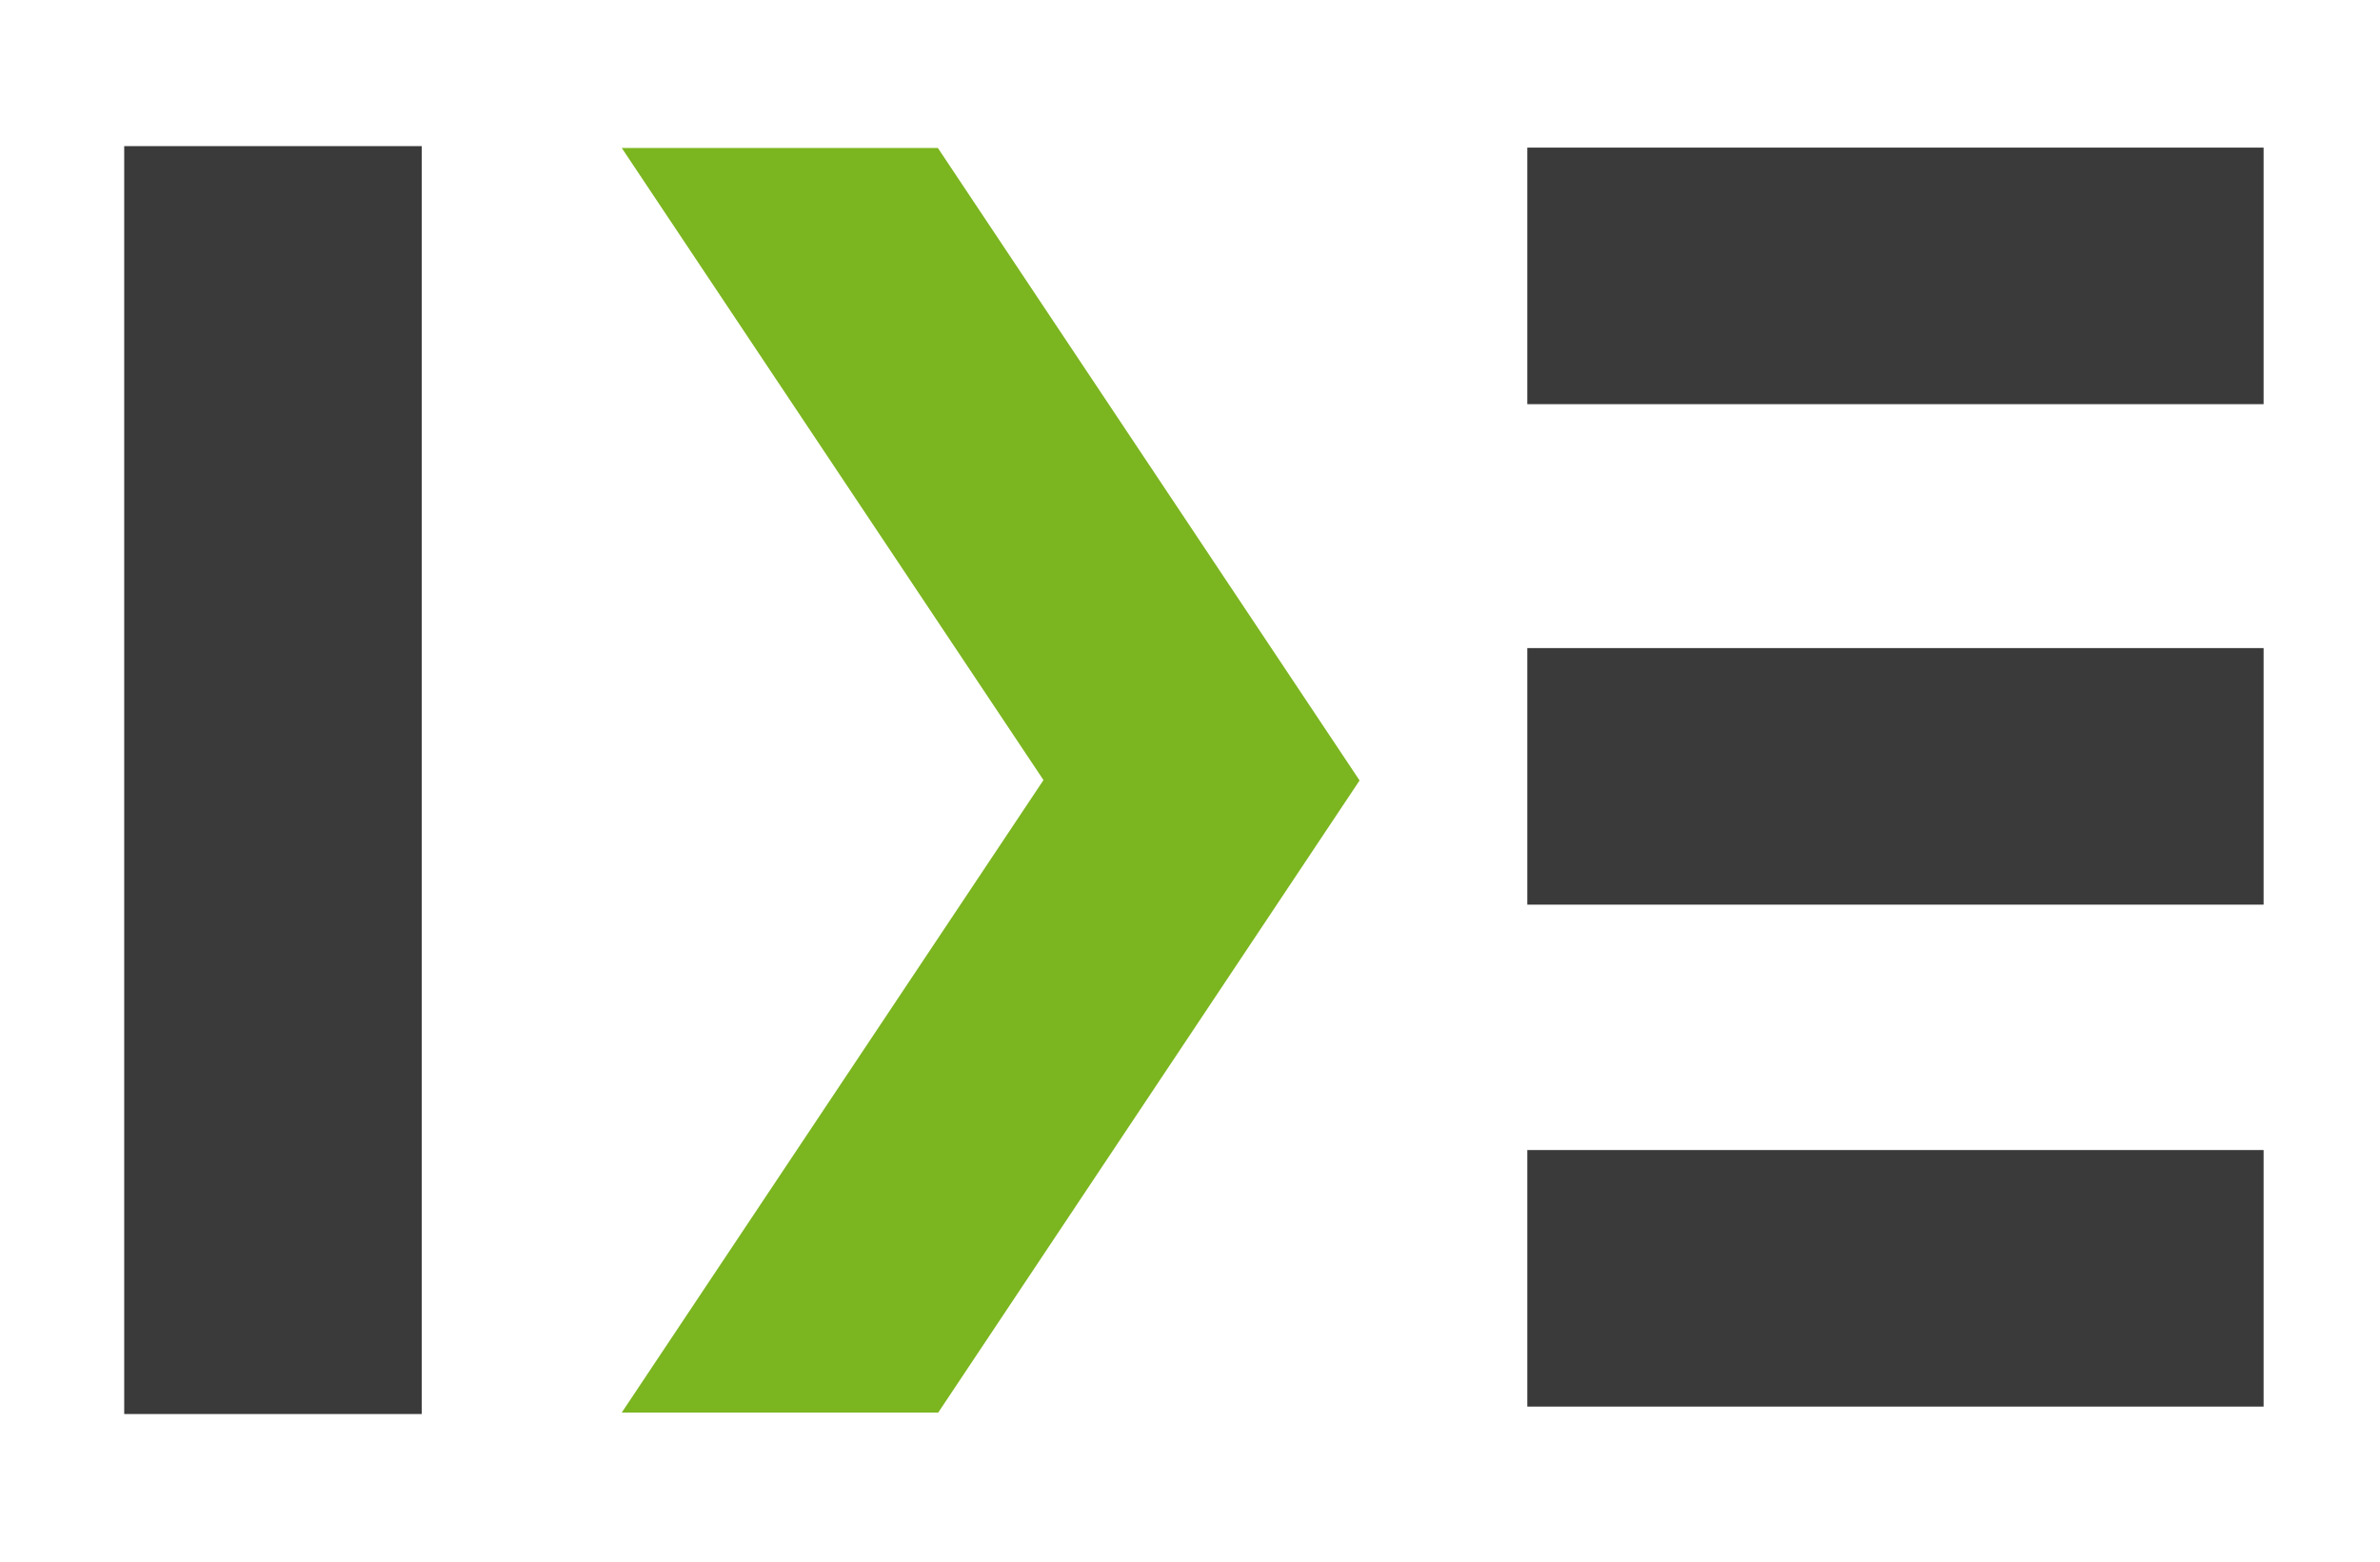 <svg version="1.1" id="Isolation_Mode" xmlns="http://www.w3.org/2000/svg" xmlns:xlink="http://www.w3.org/1999/xlink" x="0px"
     y="0px" viewBox="0 0 640 420" enable-background="new 0 0 640 420" xml:space="preserve">
<g>
    <g id="svg_2">
        <rect id="svg_19" x="33.4" y="39.3" fill="#3A3A3A" width="80" height="341"/>
    </g>
    <g id="svg_3">
        <path id="svg_7" fill="#7BB51F" d="M167.2,379.9l113.4-170.1L167.2,39.8h85l113.4,170.1L252.3,379.9H167.2z"/>
    </g>
    <g id="svg_4">
        <rect id="svg_15" x="410.7" y="39.7" fill="#3A3A3A" width="198" height="69"/>
        <rect id="svg_17" x="410.7" y="174.3" fill="#3A3A3A" width="198" height="69"/>
        <rect id="svg_18" x="410.7" y="309.3" fill="#3A3A3A" width="198" height="69"/>
    </g>
</g>
</svg>